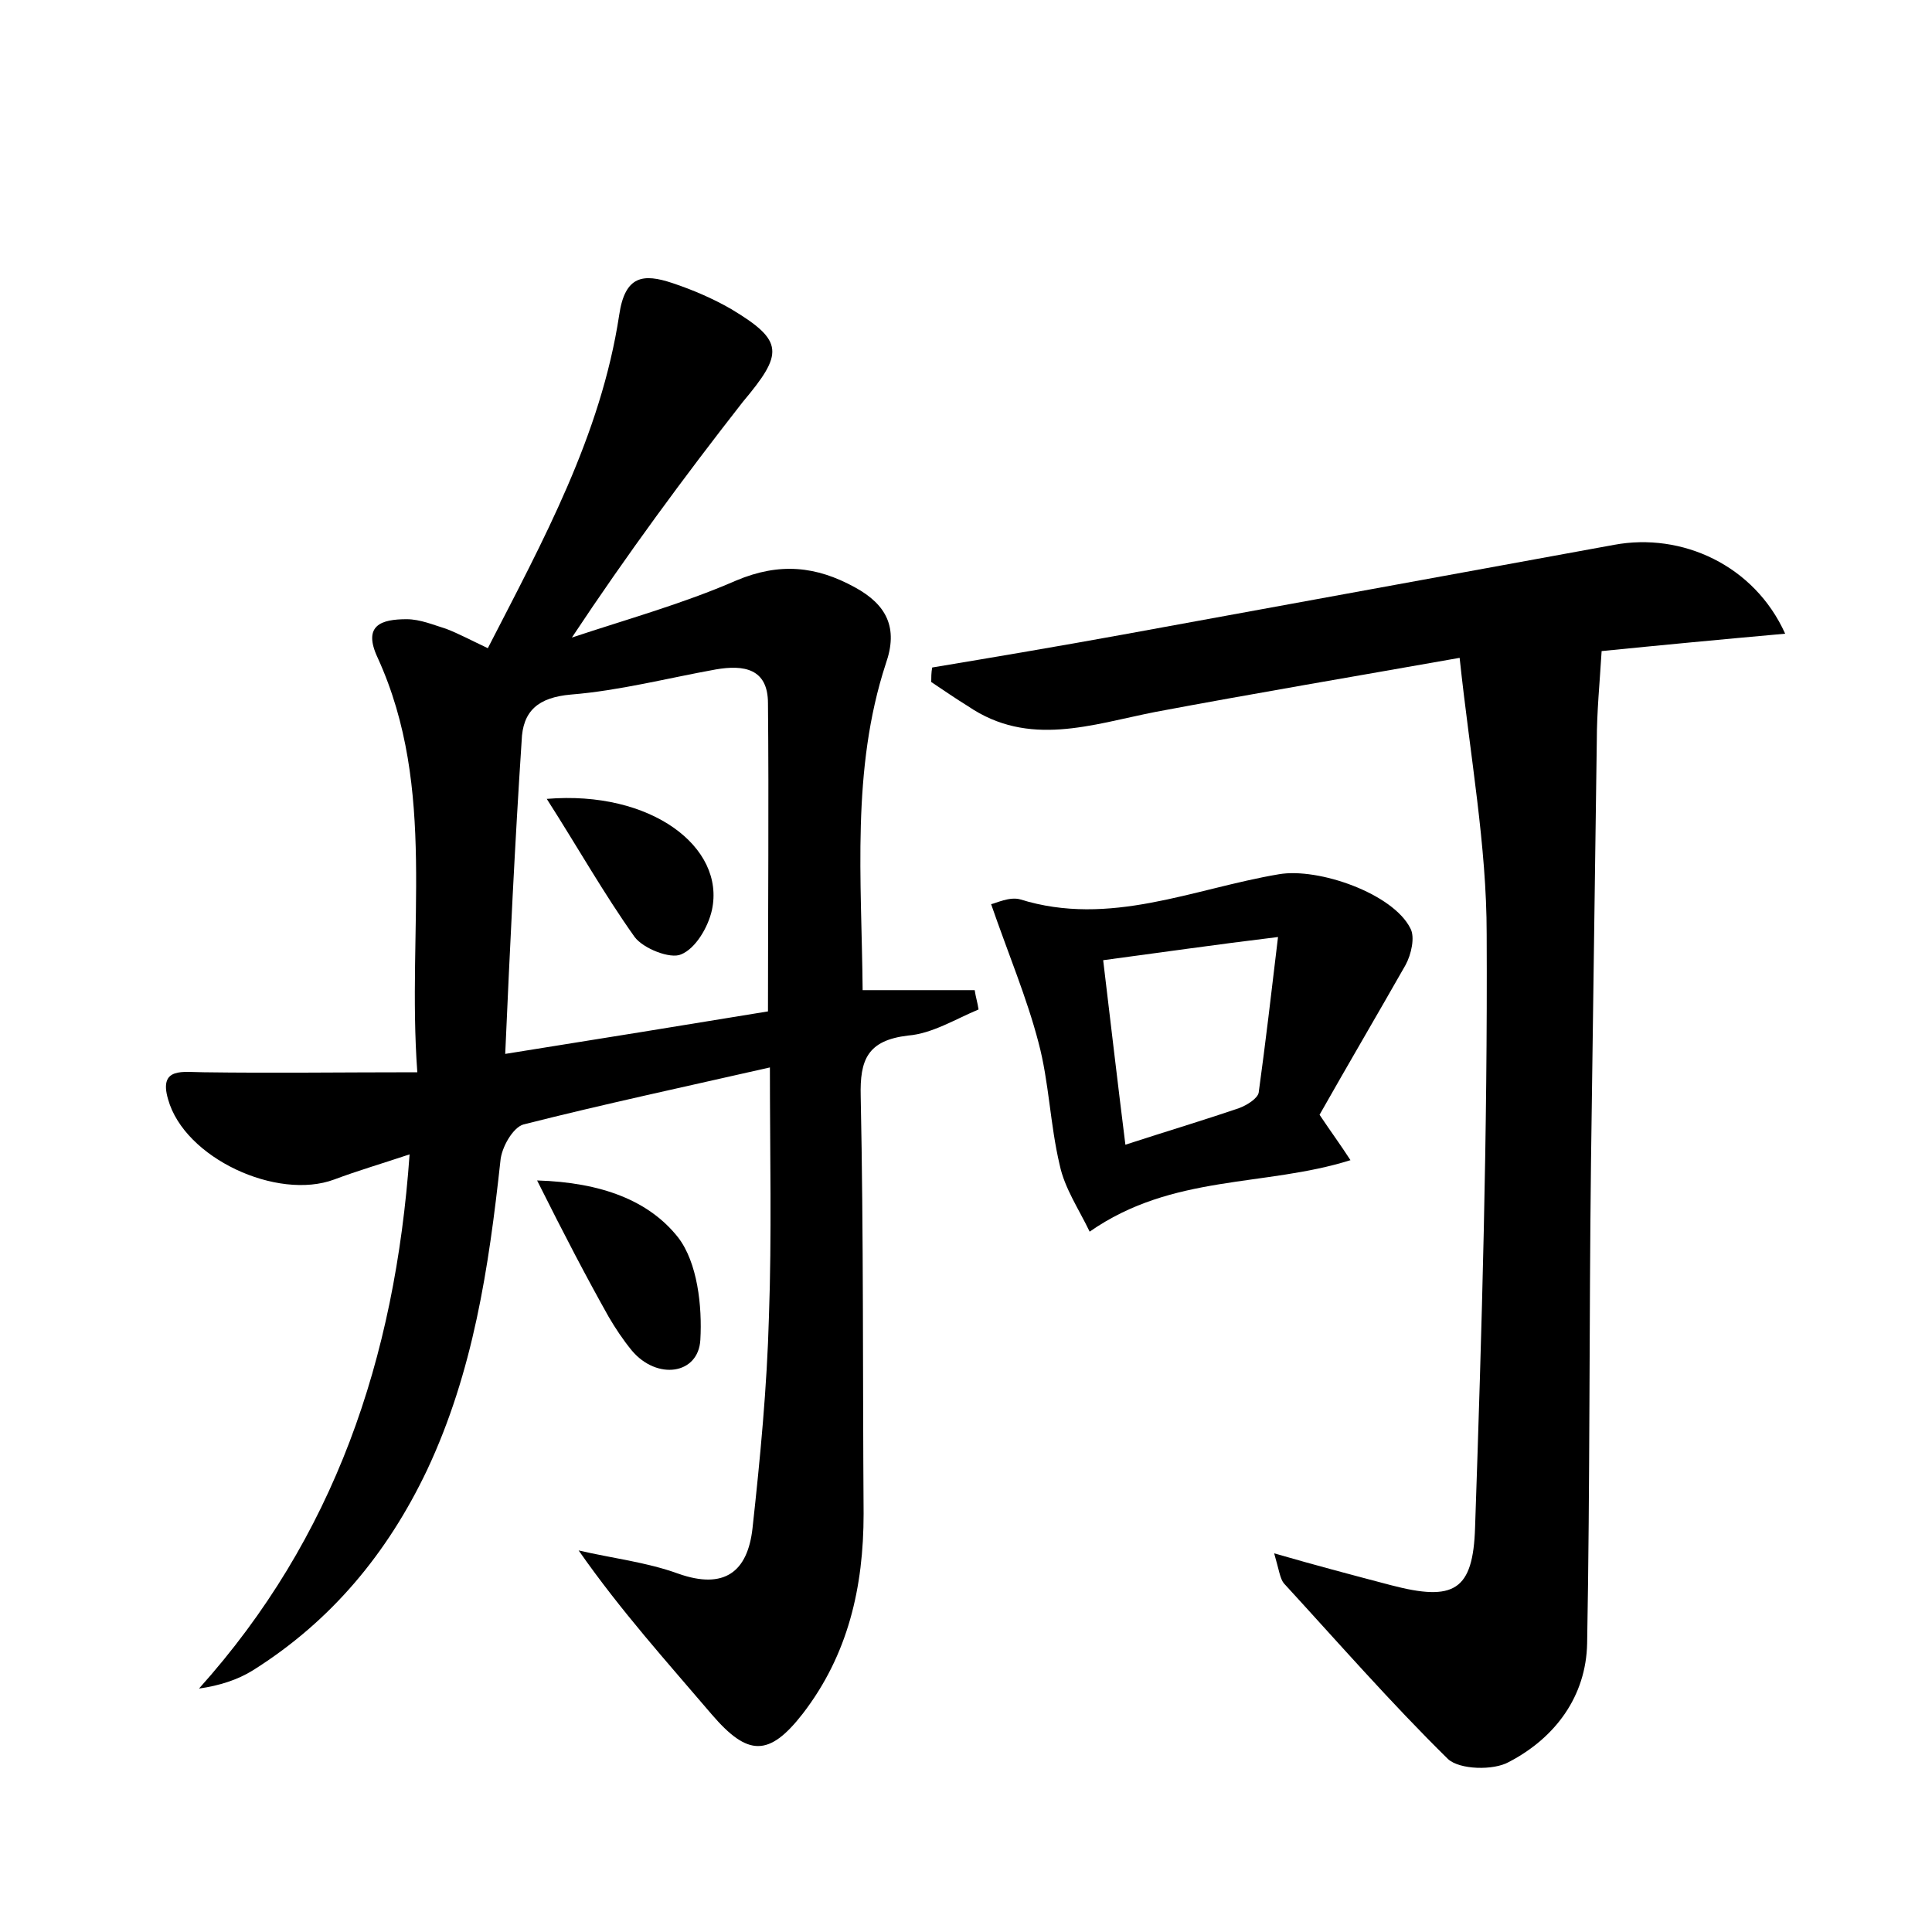 <?xml version="1.0" encoding="utf-8"?>
<!-- Generator: Adobe Illustrator 22.0.0, SVG Export Plug-In . SVG Version: 6.00 Build 0)  -->
<svg version="1.1" id="图层_1" xmlns="http://www.w3.org/2000/svg" xmlns:xlink="http://www.w3.org/1999/xlink" x="0px" y="0px"
	 viewBox="0 0 200 200" style="enable-background:new 0 0 200 200;" xml:space="preserve">
<style type="text/css">
	.st0{fill:#FFFFFF;}
</style>
<g>
	
	<path d="M42.4,119.5c-3,1-5.4,1.7-7.8,2.6c-5.9,2.2-15.5-2.2-17.2-8.3c-1-3.4,1.6-2.8,3.7-2.8c7.1,0.1,14.3,0,22.1,0
		c-1.1-15,2.1-29.3-4.1-42.9c-1.6-3.4,0.4-4,3-4c1.4,0,2.8,0.6,4.1,1c1.3,0.5,2.6,1.2,4.3,2c5.7-11.1,11.7-22,13.6-34.5
		c0.6-4.1,2.5-4.3,5.5-3.3c2.1,0.7,4.2,1.6,6.1,2.7c5.5,3.3,5.4,4.6,1.2,9.6C70.8,49.4,64.9,57.4,59.2,66c5.7-1.9,11.5-3.5,17-5.9
		c4.5-1.9,8.3-1.5,12.3,0.7c3.3,1.8,4.5,4.2,3.2,7.9c-3.6,11-2.5,22.4-2.4,33.8c4.2,0,7.9,0,11.6,0c0.1,0.7,0.3,1.3,0.4,2
		c-2.4,1-4.8,2.5-7.3,2.7c-4.2,0.5-5,2.5-4.9,6.3c0.3,14.4,0.2,28.8,0.3,43.2c0,7.6-1.6,14.6-6.3,20.7c-3.5,4.5-5.7,4.4-9.4,0.1
		c-4.6-5.4-9.4-10.7-13.8-17c3.4,0.8,7,1.2,10.3,2.4c4.8,1.7,7.2-0.2,7.7-4.7c0.8-7.3,1.5-14.6,1.7-21.9c0.3-8.4,0.1-16.9,0.1-25.8
		c-8.8,2-17.2,3.8-25.5,5.9c-1.1,0.3-2.3,2.4-2.4,3.8c-1.2,11-2.8,21.8-7.6,32c-4.1,8.6-9.9,15.6-18,20.7c-1.6,1-3.5,1.6-5.6,1.9
		C34.6,159.2,40.9,140.7,42.4,119.5z M52.3,109.1c10-1.6,18.7-3,27.2-4.4c0-10.9,0.1-21.4,0-31.9c0-3.6-2.5-4-5.4-3.5
		c-5,0.9-10,2.2-15,2.6c-3.4,0.3-5,1.7-5.1,4.8C53.3,87.3,52.8,97.8,52.3,109.1z"/>
	<path d="M96.5,69.1c6.6-1.1,13.1-2.2,19.7-3.4c17-3.1,33.9-6.2,50.9-9.3c7-1.3,14.5,2.1,17.7,9.2c-6.7,0.6-13,1.2-19,1.8
		c-0.2,3.3-0.5,6.3-0.5,9.3c-0.2,14.5-0.4,29.1-0.6,43.6c-0.2,16.6-0.1,33.2-0.4,49.8c-0.1,5.5-3.3,9.8-8.1,12.3
		c-1.6,0.9-5.1,0.8-6.3-0.3c-5.9-5.8-11.4-12.1-17-18.2c-0.4-0.5-0.5-1.4-1-3.1c4.5,1.3,8.3,2.3,12.1,3.3c6.5,1.7,8.5,0.6,8.7-6
		c0.7-20.5,1.3-40.9,1.2-61.4c0-9.2-1.7-18.3-2.8-28.6c-11.3,2-21.4,3.7-31.5,5.6c-6.6,1.3-13.1,3.7-19.4-0.6
		c-1.3-0.8-2.6-1.7-3.8-2.5C96.4,70.2,96.4,69.6,96.5,69.1z"/>
	<path d="M136.6,115.4c1.2,1.8,2.1,3,3.2,4.7c-8.9,2.8-18.4,1.4-27,7.4c-1.1-2.3-2.6-4.5-3.1-6.9c-1-4.2-1.1-8.6-2.2-12.7
		c-1.2-4.6-3.1-9.1-4.9-14.3c0.5-0.1,1.9-0.8,3-0.5c9.3,2.9,17.9-1.1,26.8-2.6c4.1-0.7,11.8,2,13.6,5.6c0.5,0.9,0.1,2.7-0.5,3.8
		C142.6,105,139.6,110.1,136.6,115.4z M114.2,99.4c0.8,6.7,1.5,12.7,2.3,19.1c4.3-1.4,8-2.5,11.8-3.8c0.8-0.3,1.9-1,2-1.6
		c0.7-5.1,1.3-10.2,2-16.1C125.7,97.8,120.2,98.6,114.2,99.4z"/>
	<path d="M55.6,122.2c6.7,0.2,11.6,2.1,14.6,5.9c2,2.6,2.5,7.1,2.3,10.6c-0.2,3.6-4.5,4.2-7.1,1.1c-0.9-1.1-1.7-2.3-2.4-3.5
		C60.7,132.2,58.5,128,55.6,122.2z"/>
	
	
	<path d="M56.6,82.7c10.8-0.9,18.5,5,17.1,11.5c-0.4,1.8-1.7,4-3.2,4.6c-1.1,0.5-3.9-0.6-4.8-1.8C62.5,92.5,59.8,87.7,56.6,82.7z"/>
</g>
</svg>
